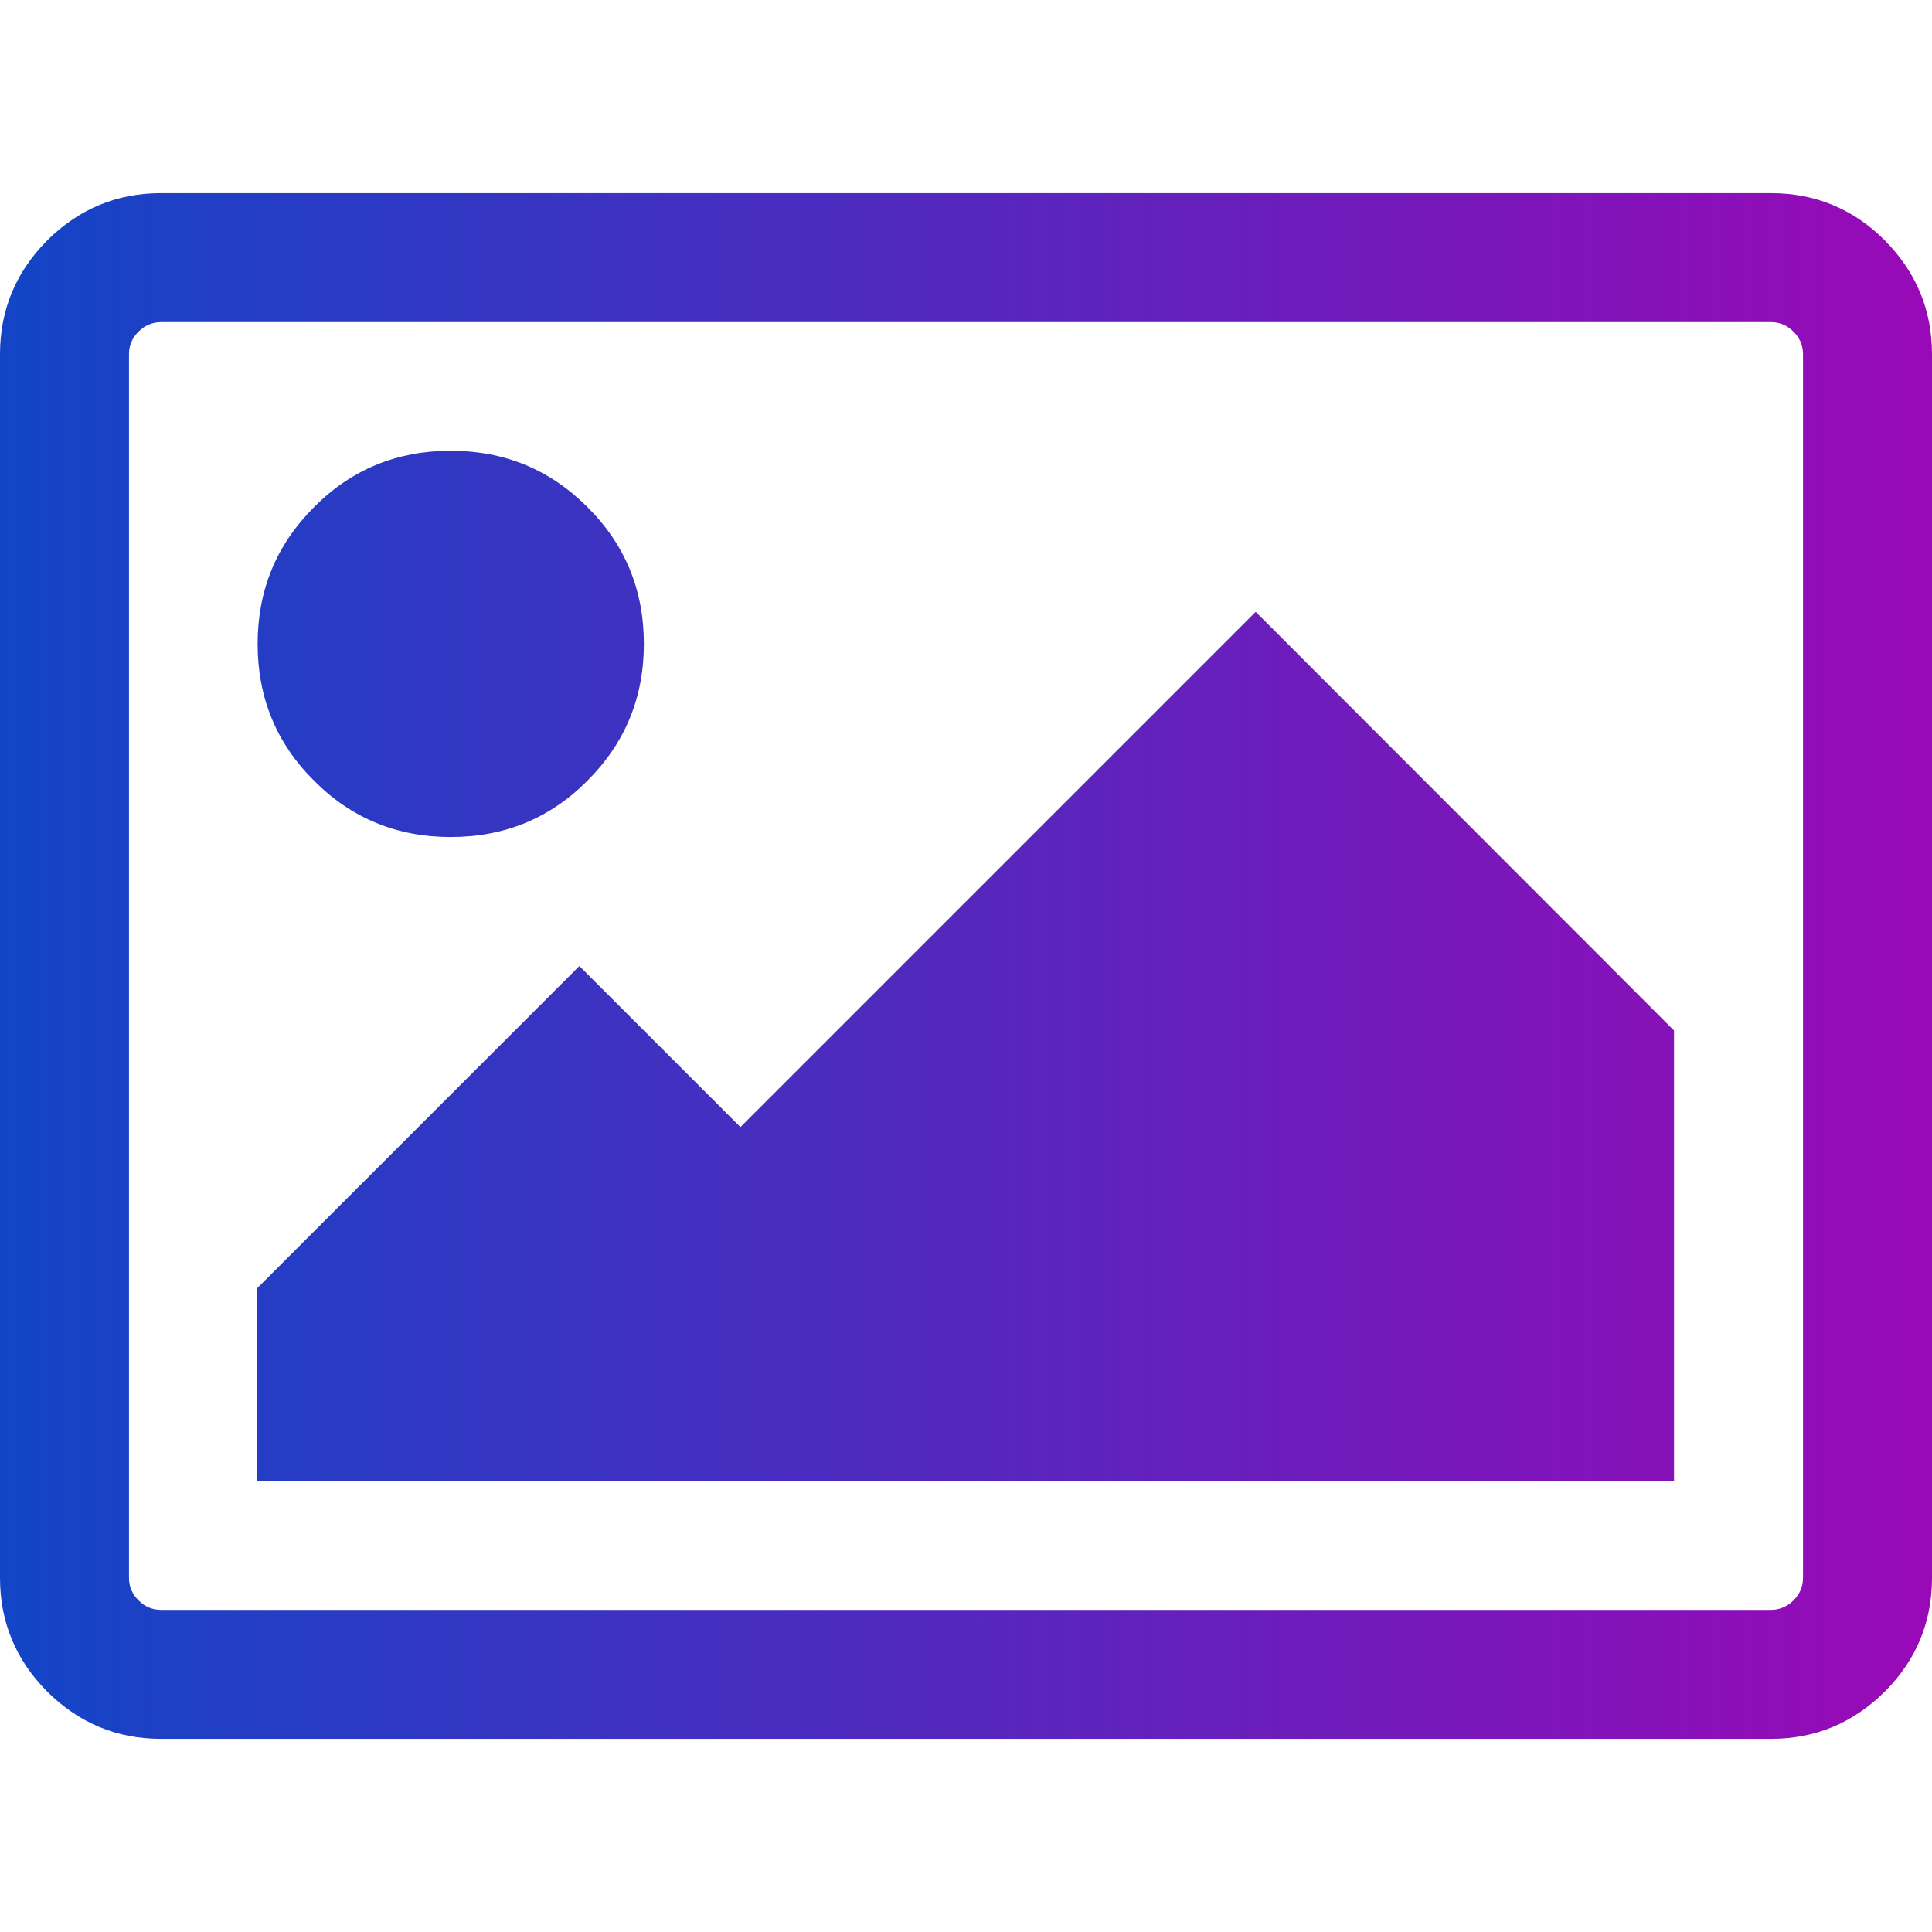 <?xml version="1.0" encoding="utf-8"?>
<!-- Generator: Adobe Illustrator 23.0.3, SVG Export Plug-In . SVG Version: 6.00 Build 0)  -->
<svg version="1.1" id="Capa_1" xmlns="http://www.w3.org/2000/svg" xmlns:xlink="http://www.w3.org/1999/xlink" x="0px" y="0px"
	 viewBox="0 0 548.2 548.2" style="enable-background:new 0 0 548.2 548.2;" xml:space="preserve">
<style type="text/css">
	.st0{fill:url(#SVGID_1_);}
</style>
<linearGradient id="SVGID_1_" gradientUnits="userSpaceOnUse" x1="0" y1="274.088" x2="548.176" y2="274.088">
	<stop  offset="0" style="stop-color:#1245C6"/>
	<stop  offset="1" style="stop-color:#9909B7"/>
</linearGradient>
<path class="st0" d="M534.8,68.2c-8.9-8.9-19.7-13.4-32.3-13.4H45.7c-12.6,0-23.3,4.5-32.3,13.4C4.5,77.2,0,87.9,0,100.5v347.2
	c0,12.6,4.5,23.3,13.4,32.3c9,8.9,19.7,13.4,32.3,13.4h456.8c12.6,0,23.3-4.5,32.3-13.4c8.9-8.9,13.4-19.7,13.4-32.3V100.5
	C548.2,87.9,543.7,77.2,534.8,68.2z M511.6,447.7c0,2.5-0.9,4.6-2.7,6.4c-1.8,1.8-4,2.7-6.4,2.7H45.7c-2.5,0-4.6-0.9-6.4-2.7
	c-1.8-1.8-2.7-3.9-2.7-6.4V100.5c0-2.5,0.9-4.6,2.7-6.4c1.8-1.8,4-2.7,6.4-2.7h456.8c2.5,0,4.6,0.9,6.4,2.7c1.8,1.8,2.7,3.9,2.7,6.4
	L511.6,447.7L511.6,447.7z M127.9,237.5c15.2,0,28.2-5.3,38.8-16c10.7-10.7,16-23.6,16-38.8c0-15.2-5.3-28.2-16-38.8
	c-10.7-10.7-23.6-16-38.8-16c-15.2,0-28.2,5.3-38.8,16c-10.7,10.7-16,23.6-16,38.8c0,15.2,5.3,28.2,16,38.8
	C99.7,232.2,112.7,237.5,127.9,237.5z M210.1,319.8l-45.7-45.7l-91.4,91.4v54.8h402V292.4L356.3,173.6L210.1,319.8z"/>
</svg>
